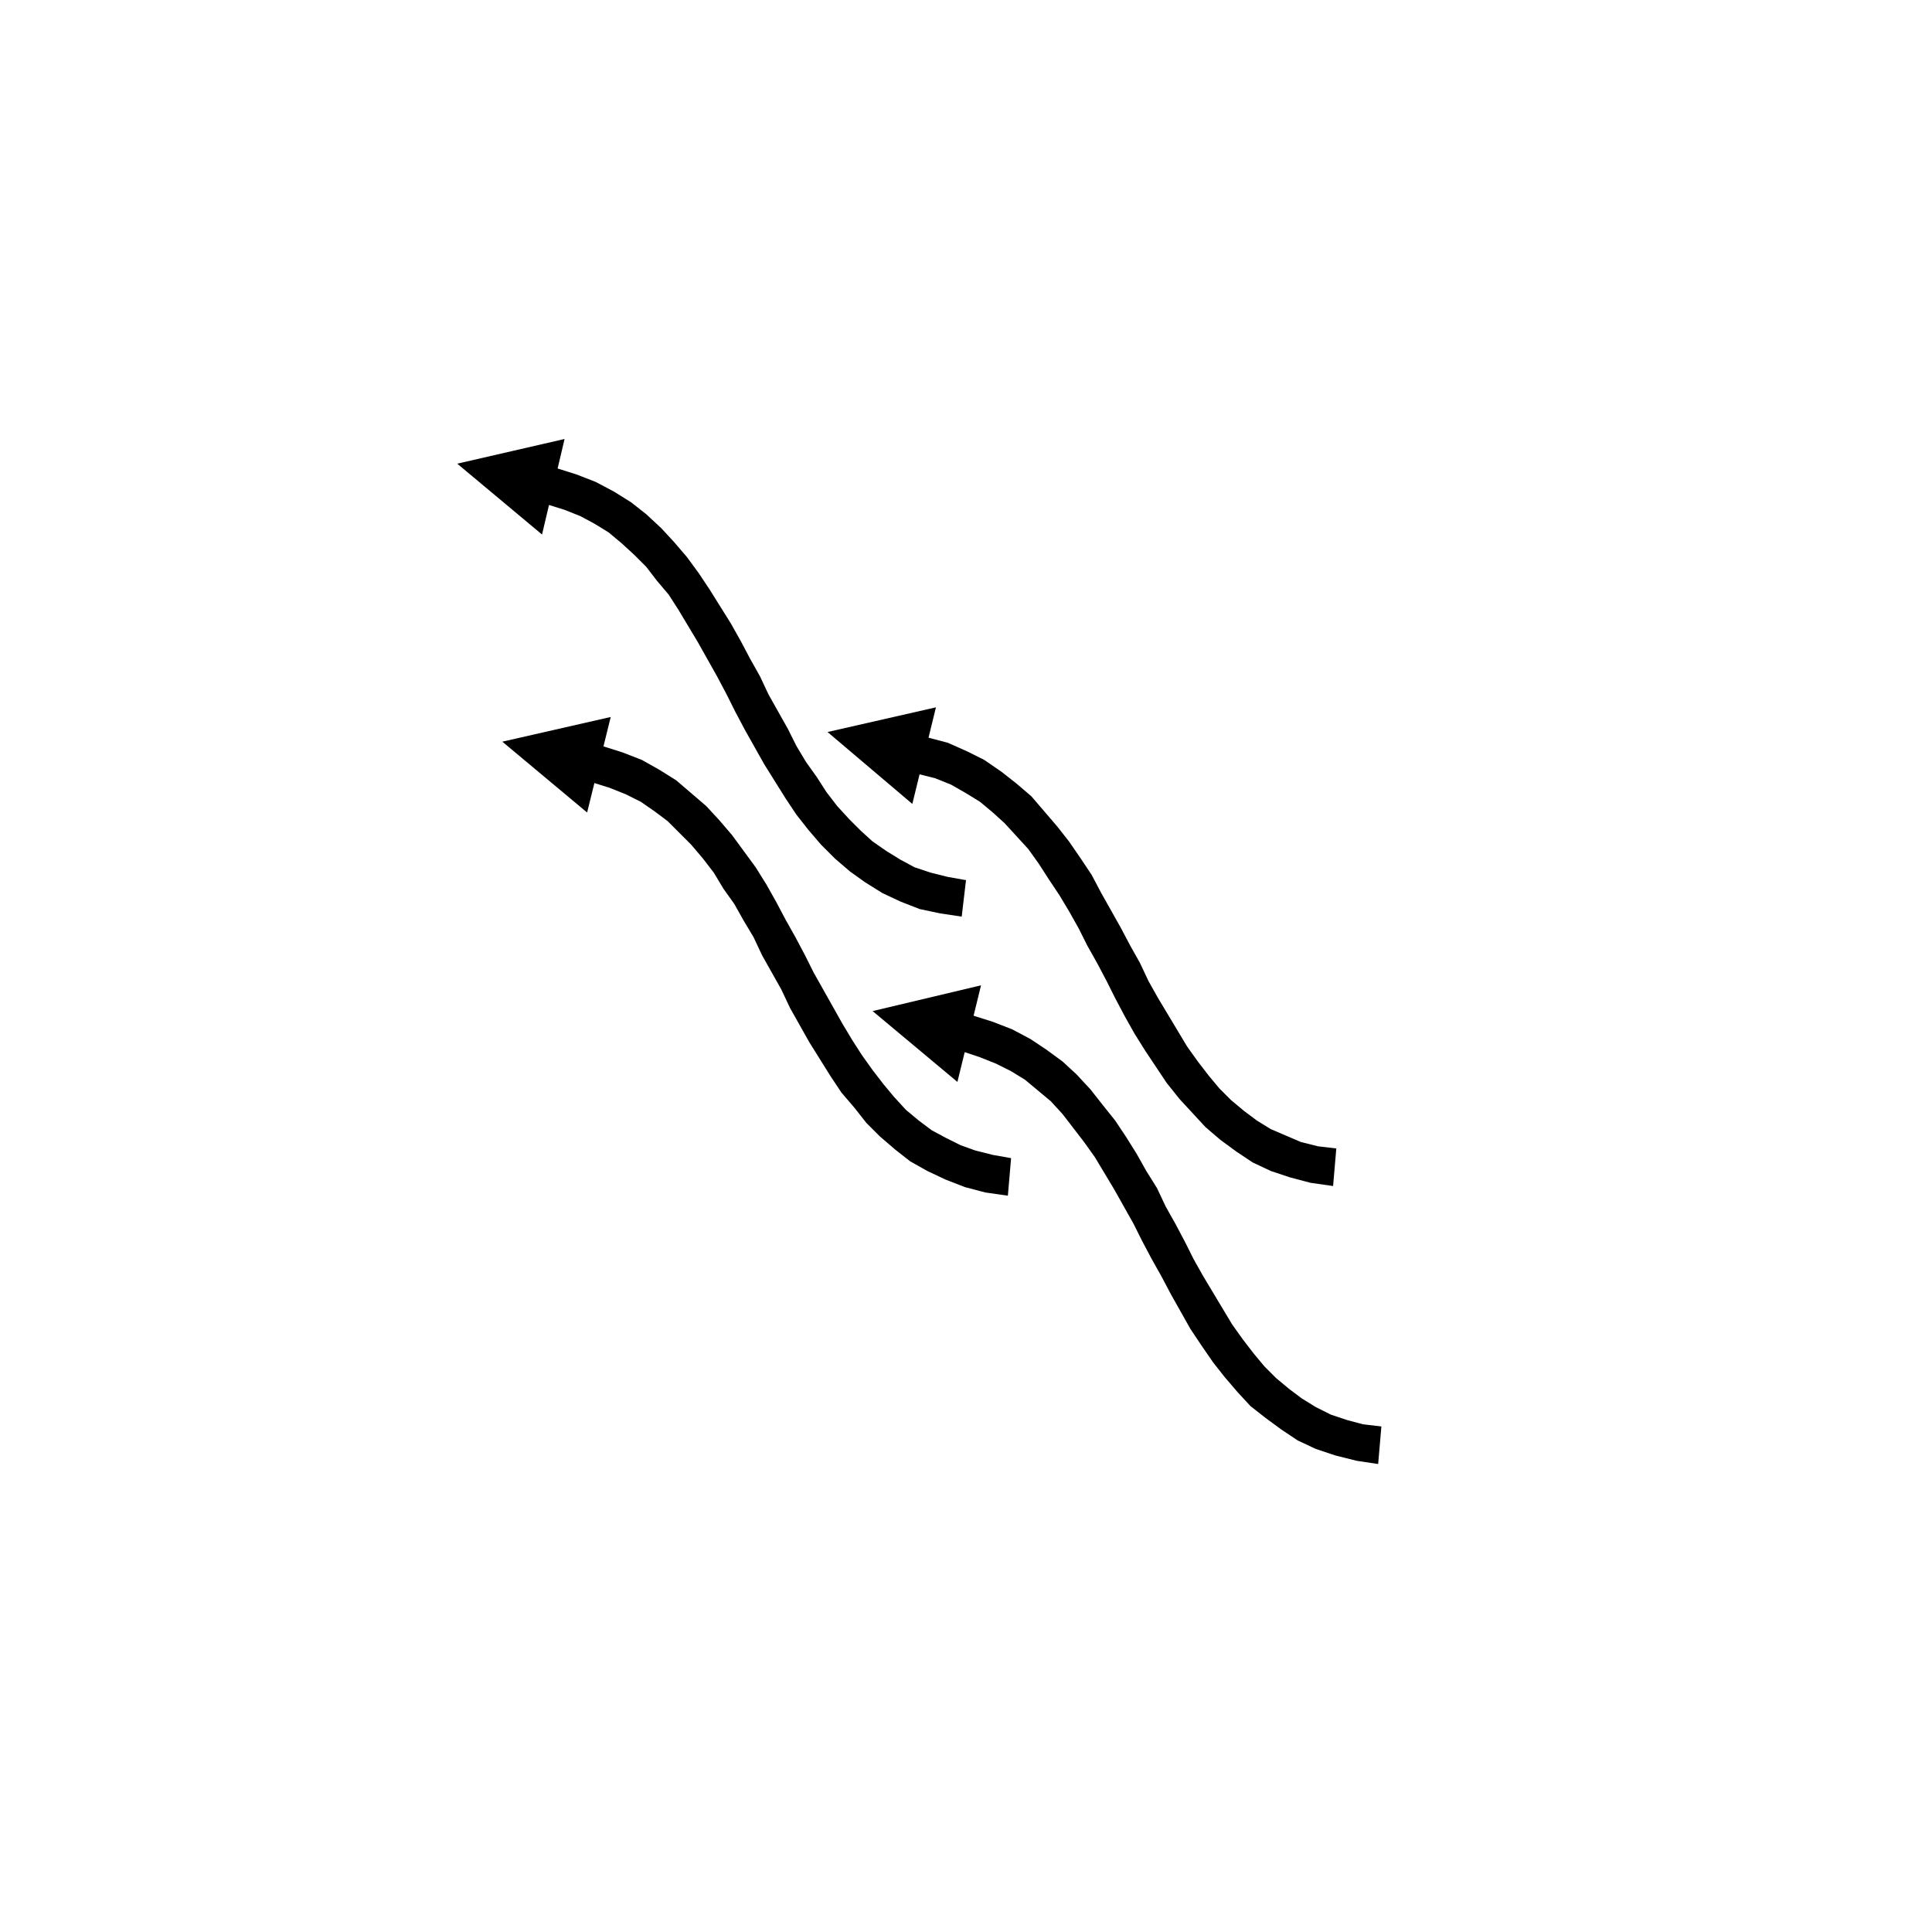 <?xml version="1.0" encoding="UTF-8"?>
<!DOCTYPE svg PUBLIC "-//W3C//DTD SVG 1.1//EN" "http://www.w3.org/Graphics/SVG/1.1/DTD/svg11.dtd">
<!-- Creator: CorelDRAW X6 -->
<svg xmlns="http://www.w3.org/2000/svg" xml:space="preserve" width="18mm" height="18mm" version="1.1" shape-rendering="geometricPrecision" text-rendering="geometricPrecision" image-rendering="optimizeQuality" fill-rule="evenodd" clip-rule="evenodd"
viewBox="0 0 1800 1800"
 xmlns:xlink="http://www.w3.org/1999/xlink">
 <g id="Layer_x0020_1">
  <rect fill="none" width="1800" height="1800"/>
  <g id="_465142696">
   <g>
    <path fill="black" fill-rule="nonzero" d="M898 980l8 -34 19 6 18 7 17 9 15 10 15 11 13 12 13 14 11 14 12 15 10 15 10 16 9 16 10 16 8 17 9 16 9 17 8 16 9 16 9 15 9 15 9 15 10 14 10 13 10 12 11 11 12 10 12 9 13 8 14 7 15 5 15 4 17 2 -3 35 -20 -3 -20 -5 -18 -6 -17 -8 -15 -10 -15 -11 -14 -11 -12 -13 -12 -14 -11 -14 -11 -16 -10 -15 -9 -16 -9 -16 -9 -17 -9 -16 -9 -17 -8 -16 -9 -16 -9 -16 -9 -15 -9 -15 -10 -14 -10 -13 -10 -13 -11 -12 -12 -10 -12 -10 -13 -8 -14 -7 -15 -6 -15 -5zm-85 -38l101 -24 -22 90 -79 -66z"/>
   </g>
   <g>
    <path fill="black" fill-rule="nonzero" d="M552 729l9 -34 19 6 18 7 16 9 16 10 14 12 14 12 12 13 12 14 11 15 11 15 10 16 9 16 9 17 9 16 9 17 8 16 9 16 9 16 9 16 9 15 9 14 10 14 10 13 10 12 11 12 12 10 12 9 13 7 14 7 14 5 16 4 17 3 -3 35 -21 -3 -19 -5 -18 -7 -17 -8 -16 -9 -14 -11 -14 -12 -13 -13 -11 -14 -12 -14 -10 -15 -10 -16 -10 -16 -9 -16 -9 -16 -8 -17 -9 -16 -9 -16 -8 -17 -9 -15 -9 -16 -10 -14 -9 -15 -10 -13 -11 -13 -11 -11 -11 -11 -12 -9 -13 -9 -14 -7 -15 -6 -16 -5zm-84 -38l101 -23 -22 89 -79 -66z"/>
   </g>
   <g>
    <path fill="black" fill-rule="nonzero" d="M855 721l9 -34 19 5 18 8 16 8 16 11 14 11 14 12 12 14 12 14 11 14 11 16 10 15 9 17 9 16 9 16 9 17 9 16 8 17 9 16 9 15 9 15 9 15 10 14 10 13 10 12 11 11 12 10 12 9 13 8 14 6 14 6 16 4 17 2 -3 35 -21 -3 -19 -5 -18 -6 -17 -8 -15 -10 -15 -11 -14 -12 -12 -13 -12 -13 -12 -15 -10 -15 -10 -15 -10 -16 -9 -16 -9 -17 -8 -16 -9 -17 -9 -16 -8 -16 -9 -16 -9 -15 -10 -15 -9 -14 -10 -14 -11 -12 -11 -12 -11 -10 -12 -10 -13 -8 -14 -8 -15 -6 -16 -4zm-84 -39l101 -23 -22 90 -79 -67z"/>
   </g>
   <g>
    <path fill="black" fill-rule="nonzero" d="M510 470l8 -34 19 6 18 7 17 9 16 10 14 11 14 13 12 13 12 14 11 15 10 15 10 16 10 16 9 16 9 17 9 16 8 17 9 16 9 16 8 16 9 15 10 14 9 14 10 13 11 12 11 11 11 10 13 9 13 8 13 7 15 5 16 4 17 3 -4 34 -20 -3 -19 -4 -18 -7 -17 -8 -16 -10 -14 -10 -14 -12 -13 -13 -12 -14 -11 -14 -10 -15 -10 -16 -10 -16 -9 -16 -9 -16 -9 -17 -8 -16 -9 -17 -9 -16 -9 -16 -9 -15 -9 -15 -9 -14 -11 -13 -10 -13 -11 -11 -12 -11 -12 -10 -13 -8 -13 -7 -15 -6 -16 -5zm-84 -38l100 -23 -21 89 -79 -66z"/>
   </g>
  </g>
 </g>
</svg>
